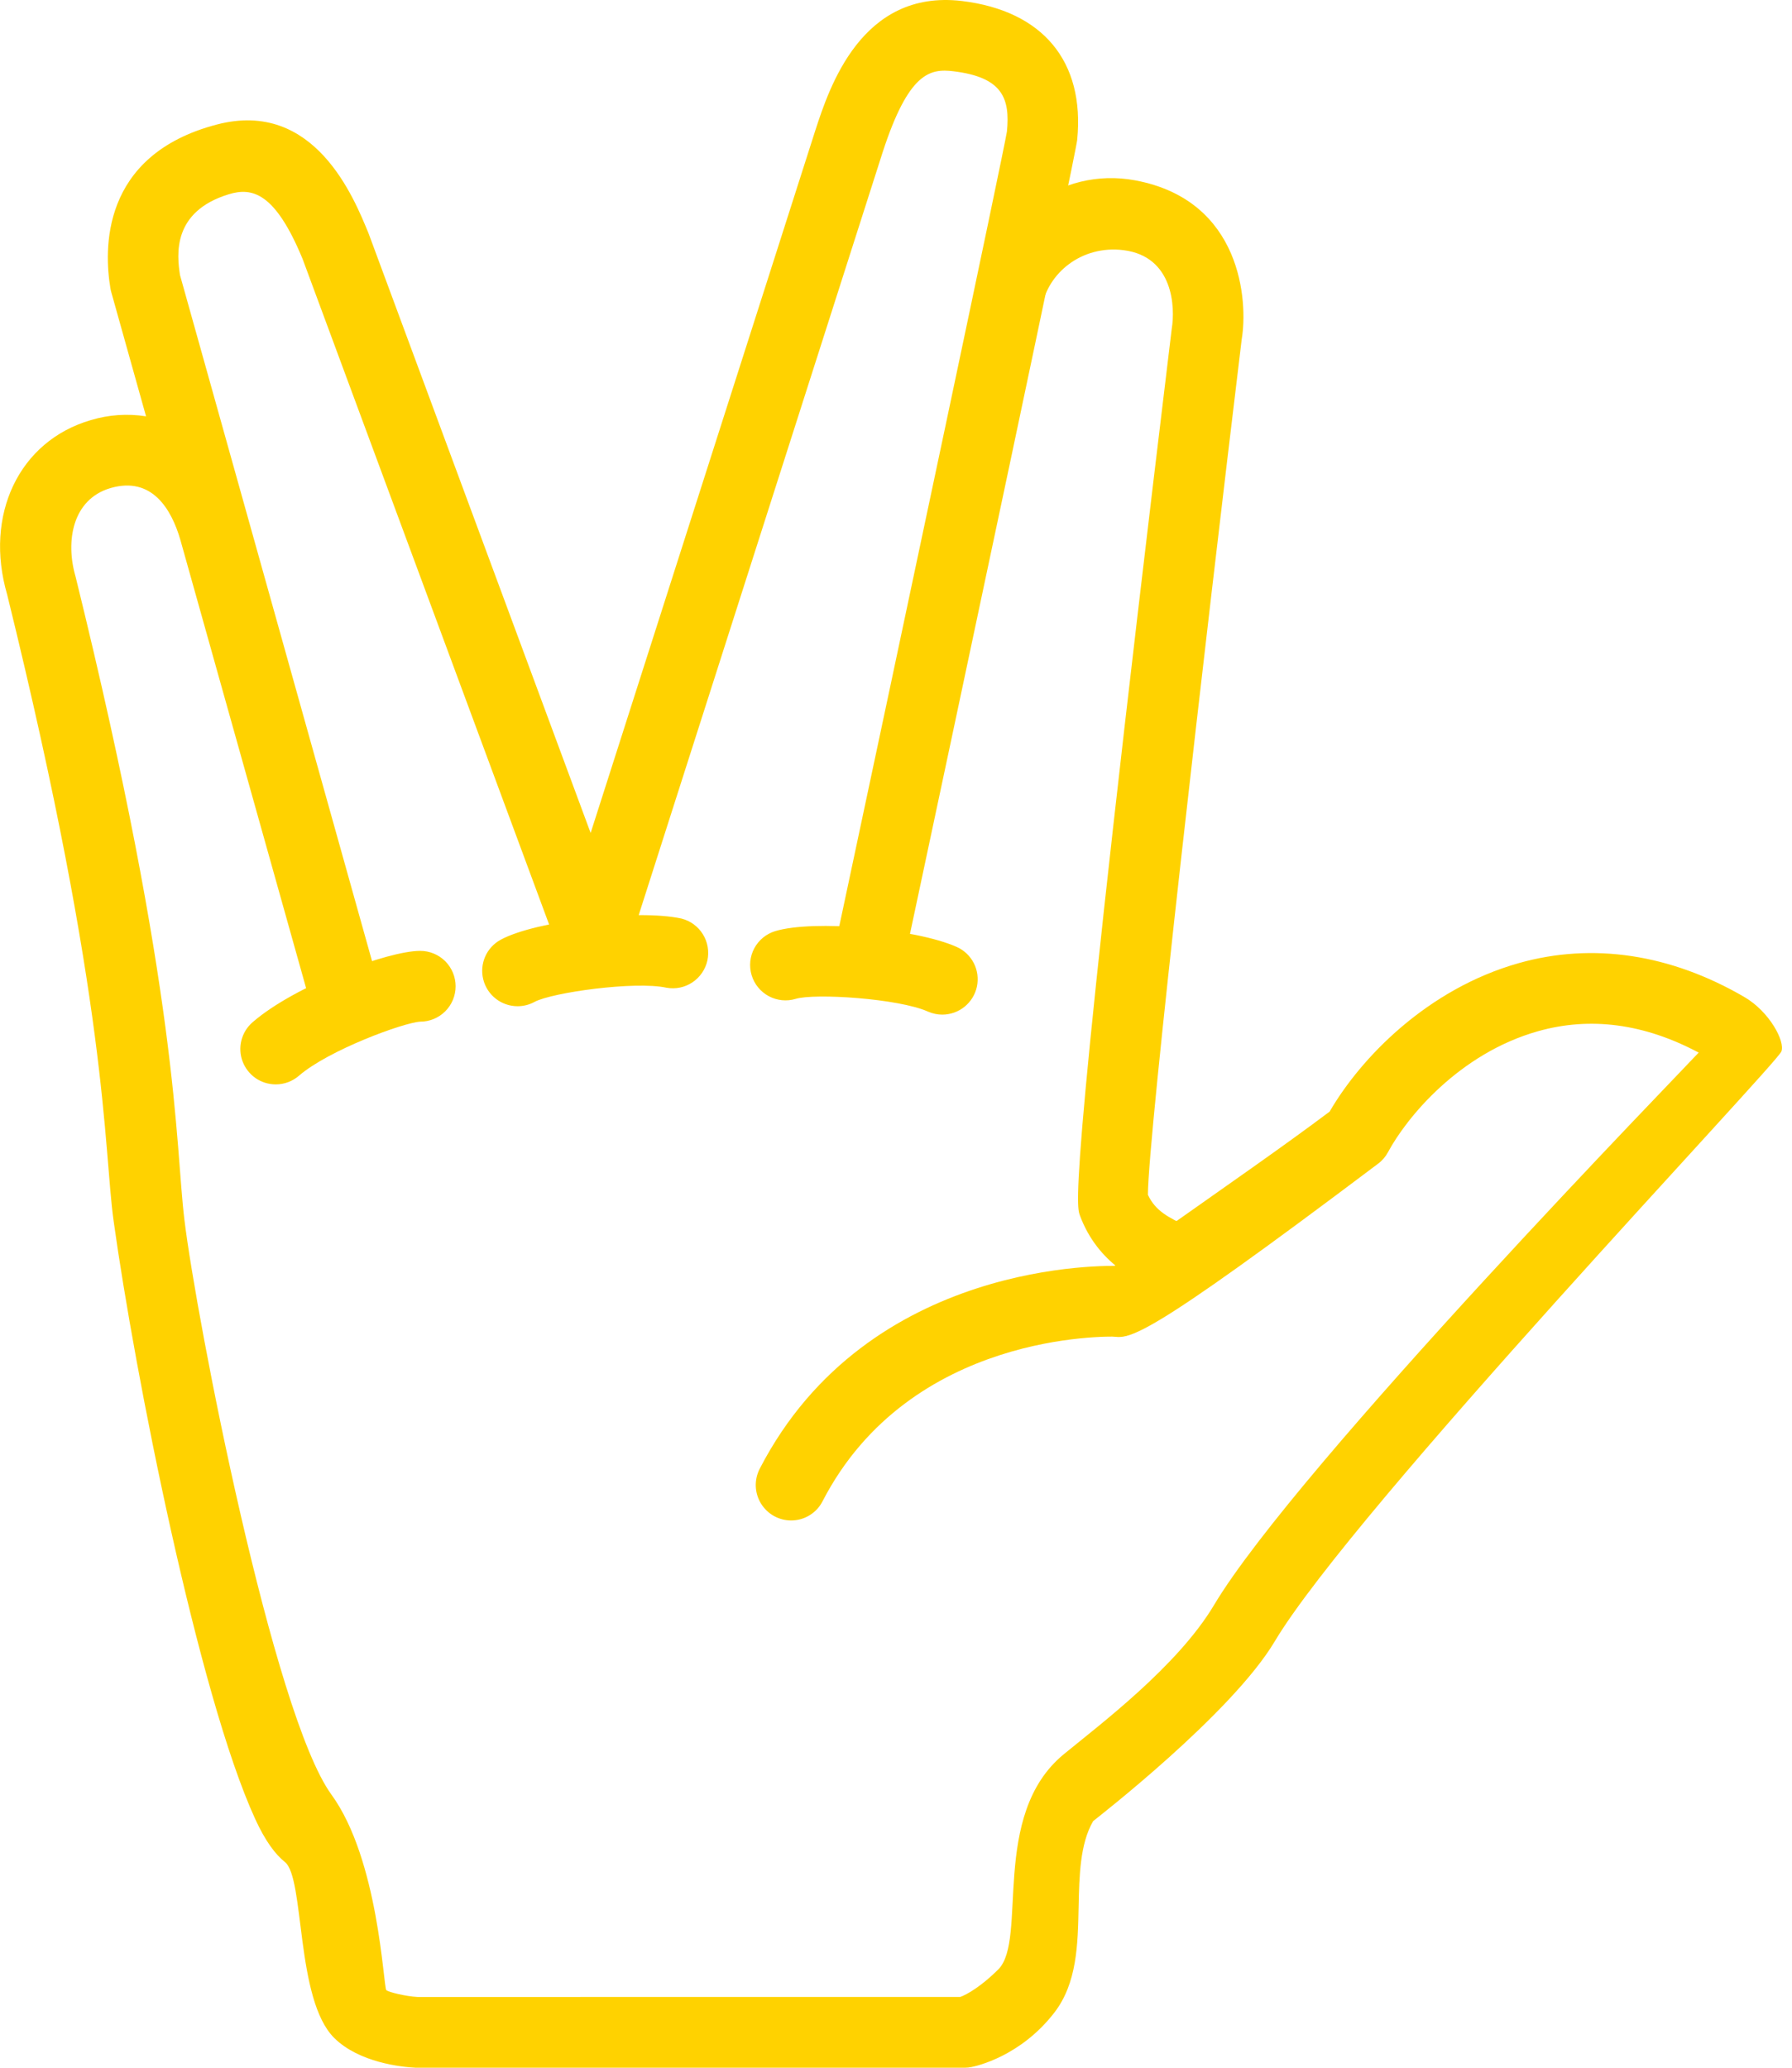<svg width="52" height="60" viewBox="0 0 52 60" fill="none" xmlns="http://www.w3.org/2000/svg">
<path d="M27.993 60H12.06C11.646 59.98 10.419 59.849 9.7 59.138C8.57 58.021 8.847 54.491 8.267 54.031C7.994 53.814 7.701 53.429 7.405 52.782C5.752 49.177 3.906 39.818 3.297 35.43C3 33.289 3.161 29.248 0.209 17.258C-0.466 14.947 0.549 12.798 2.634 12.191C3.153 12.034 3.702 11.996 4.238 12.081L3.229 8.478C3.219 8.443 3.211 8.408 3.205 8.372C3.022 7.292 2.893 4.502 6.294 3.613C9.139 2.869 10.281 5.77 10.693 6.767L17.139 24.171L23.661 3.778C24.063 2.546 24.997 -0.318 27.913 0.029C30.262 0.314 31.482 1.783 31.258 4.057C31.213 4.509 27.746 20.807 26.258 27.793C26.233 27.928 26.181 28.057 26.106 28.171C26.03 28.286 25.933 28.384 25.819 28.461C25.704 28.537 25.576 28.59 25.441 28.615C25.307 28.641 25.168 28.64 25.034 28.611C24.9 28.583 24.773 28.527 24.66 28.449C24.547 28.37 24.452 28.27 24.379 28.154C24.306 28.038 24.257 27.908 24.235 27.773C24.212 27.637 24.218 27.499 24.25 27.365C26.191 18.25 29.117 4.457 29.219 3.816C29.313 2.854 29.091 2.24 27.666 2.068C26.983 1.984 26.367 2.106 25.615 4.41L18.189 27.632C18.124 27.835 17.997 28.013 17.825 28.141C17.654 28.269 17.448 28.34 17.234 28.345H17.211C17.001 28.345 16.796 28.281 16.624 28.161C16.452 28.041 16.321 27.871 16.248 27.675L8.781 7.515C7.982 5.581 7.315 5.429 6.636 5.638C4.99 6.142 5.134 7.399 5.223 7.981L10.984 28.561C11.02 28.691 11.031 28.827 11.015 28.961C10.999 29.095 10.956 29.224 10.89 29.342C10.824 29.459 10.736 29.562 10.63 29.646C10.524 29.729 10.402 29.791 10.272 29.827C10.142 29.864 10.007 29.874 9.873 29.858C9.739 29.842 9.609 29.8 9.492 29.734C9.374 29.668 9.271 29.579 9.188 29.473C9.104 29.367 9.043 29.245 9.006 29.116L9.005 29.11L5.231 15.656C4.977 14.786 4.415 13.812 3.209 14.162C2.092 14.488 1.898 15.719 2.191 16.725C5.209 28.977 5.081 33.161 5.35 35.385C5.703 38.299 7.928 49.751 9.617 52.074C10.986 53.957 11.12 57.612 11.21 57.751C11.286 57.807 11.755 57.927 12.115 57.947L27.863 57.946C28.041 57.889 28.485 57.632 28.968 57.148C29.831 56.287 28.718 52.672 30.868 50.904C31.916 50.043 34.171 48.348 35.227 46.577C37.628 42.551 48.967 30.906 49.292 30.544C47.708 29.701 46.147 29.496 44.631 29.923C42.334 30.571 40.814 32.433 40.278 33.431C40.208 33.562 40.11 33.677 39.991 33.766C33.072 38.977 32.75 38.892 32.211 38.757C31.947 38.691 31.719 38.522 31.579 38.289C31.439 38.055 31.398 37.776 31.464 37.512C31.562 37.12 35.917 34.26 38.583 32.256C39.493 30.688 41.422 28.695 44.073 27.947C46.216 27.341 48.48 27.684 50.621 28.933C51.343 29.354 51.808 30.219 51.691 30.512C51.532 30.908 39.279 43.79 36.99 47.629C35.735 49.734 31.808 52.771 31.72 52.845C31.337 53.507 31.318 54.436 31.299 55.337C31.277 56.426 31.254 57.552 30.59 58.407C29.607 59.675 28.329 59.953 28.186 59.981C28.123 59.993 28.058 60 27.993 60Z" fill="#FFD200"/>
<path d="M28.348 8.637C28.729 6.372 30.754 4.824 32.944 5.234C36.043 5.814 36.215 8.761 36.032 9.843C34.97 18.631 33.314 32.952 33.31 34.67C33.527 35.139 33.919 35.342 34.475 35.59L34.703 35.692C34.94 35.814 35.12 36.023 35.206 36.275C35.292 36.528 35.276 36.803 35.163 37.044C35.049 37.285 34.846 37.473 34.597 37.567C34.348 37.662 34.072 37.656 33.827 37.55L33.642 37.467C33.019 37.189 31.858 36.674 31.337 35.271C31.227 34.974 30.998 34.358 34 9.549C34.106 8.92 34.052 7.44 32.602 7.259C31.384 7.107 30.398 7.929 30.23 8.923" fill="#FFD200"/>
<path d="M22.957 44.12C22.781 44.12 22.608 44.074 22.454 43.988C22.301 43.901 22.172 43.777 22.081 43.627C21.989 43.477 21.938 43.305 21.931 43.129C21.925 42.953 21.964 42.779 22.044 42.622C25.195 36.519 32.198 36.726 32.501 36.735C32.635 36.74 32.768 36.772 32.89 36.829C33.013 36.885 33.123 36.965 33.214 37.065C33.306 37.164 33.377 37.28 33.423 37.406C33.47 37.533 33.491 37.667 33.486 37.802C33.463 38.367 32.978 38.795 32.421 38.787C32.172 38.778 26.411 38.639 23.868 43.564C23.782 43.732 23.652 43.872 23.491 43.97C23.33 44.069 23.145 44.12 22.957 44.12ZM8.003 31.466C7.793 31.466 7.589 31.403 7.416 31.284C7.244 31.164 7.113 30.995 7.039 30.799C6.966 30.603 6.954 30.389 7.006 30.186C7.058 29.983 7.17 29.801 7.328 29.664C8.561 28.593 11.255 27.592 12.19 27.592H12.195C12.467 27.592 12.729 27.701 12.921 27.893C13.113 28.086 13.221 28.347 13.221 28.62C13.221 28.892 13.113 29.153 12.92 29.346C12.727 29.538 12.466 29.646 12.194 29.646C11.705 29.674 9.527 30.475 8.675 31.215C8.488 31.377 8.25 31.466 8.003 31.466ZM15.02 29.198C14.791 29.198 14.569 29.122 14.389 28.982C14.209 28.842 14.08 28.646 14.024 28.424C13.967 28.203 13.987 27.969 14.078 27.759C14.17 27.55 14.329 27.377 14.53 27.268C15.546 26.717 18.49 26.374 19.778 26.655C20.036 26.721 20.258 26.885 20.397 27.111C20.537 27.338 20.583 27.61 20.527 27.87C20.47 28.13 20.314 28.357 20.093 28.505C19.872 28.653 19.602 28.709 19.34 28.661C18.423 28.462 16.012 28.801 15.51 29.073C15.36 29.155 15.191 29.198 15.02 29.198ZM27.342 29.442C27.203 29.442 27.062 29.413 26.926 29.353C26.068 28.971 23.636 28.817 23.091 28.984C22.831 29.063 22.55 29.035 22.309 28.907C22.069 28.778 21.89 28.56 21.811 28.299C21.732 28.039 21.759 27.757 21.888 27.517C22.016 27.277 22.235 27.098 22.495 27.019C23.601 26.683 26.553 26.941 27.76 27.477C27.975 27.572 28.151 27.739 28.258 27.948C28.365 28.158 28.396 28.398 28.348 28.628C28.299 28.859 28.172 29.065 27.989 29.213C27.806 29.361 27.578 29.442 27.342 29.442Z" fill="#FFD200"/>
</svg>
